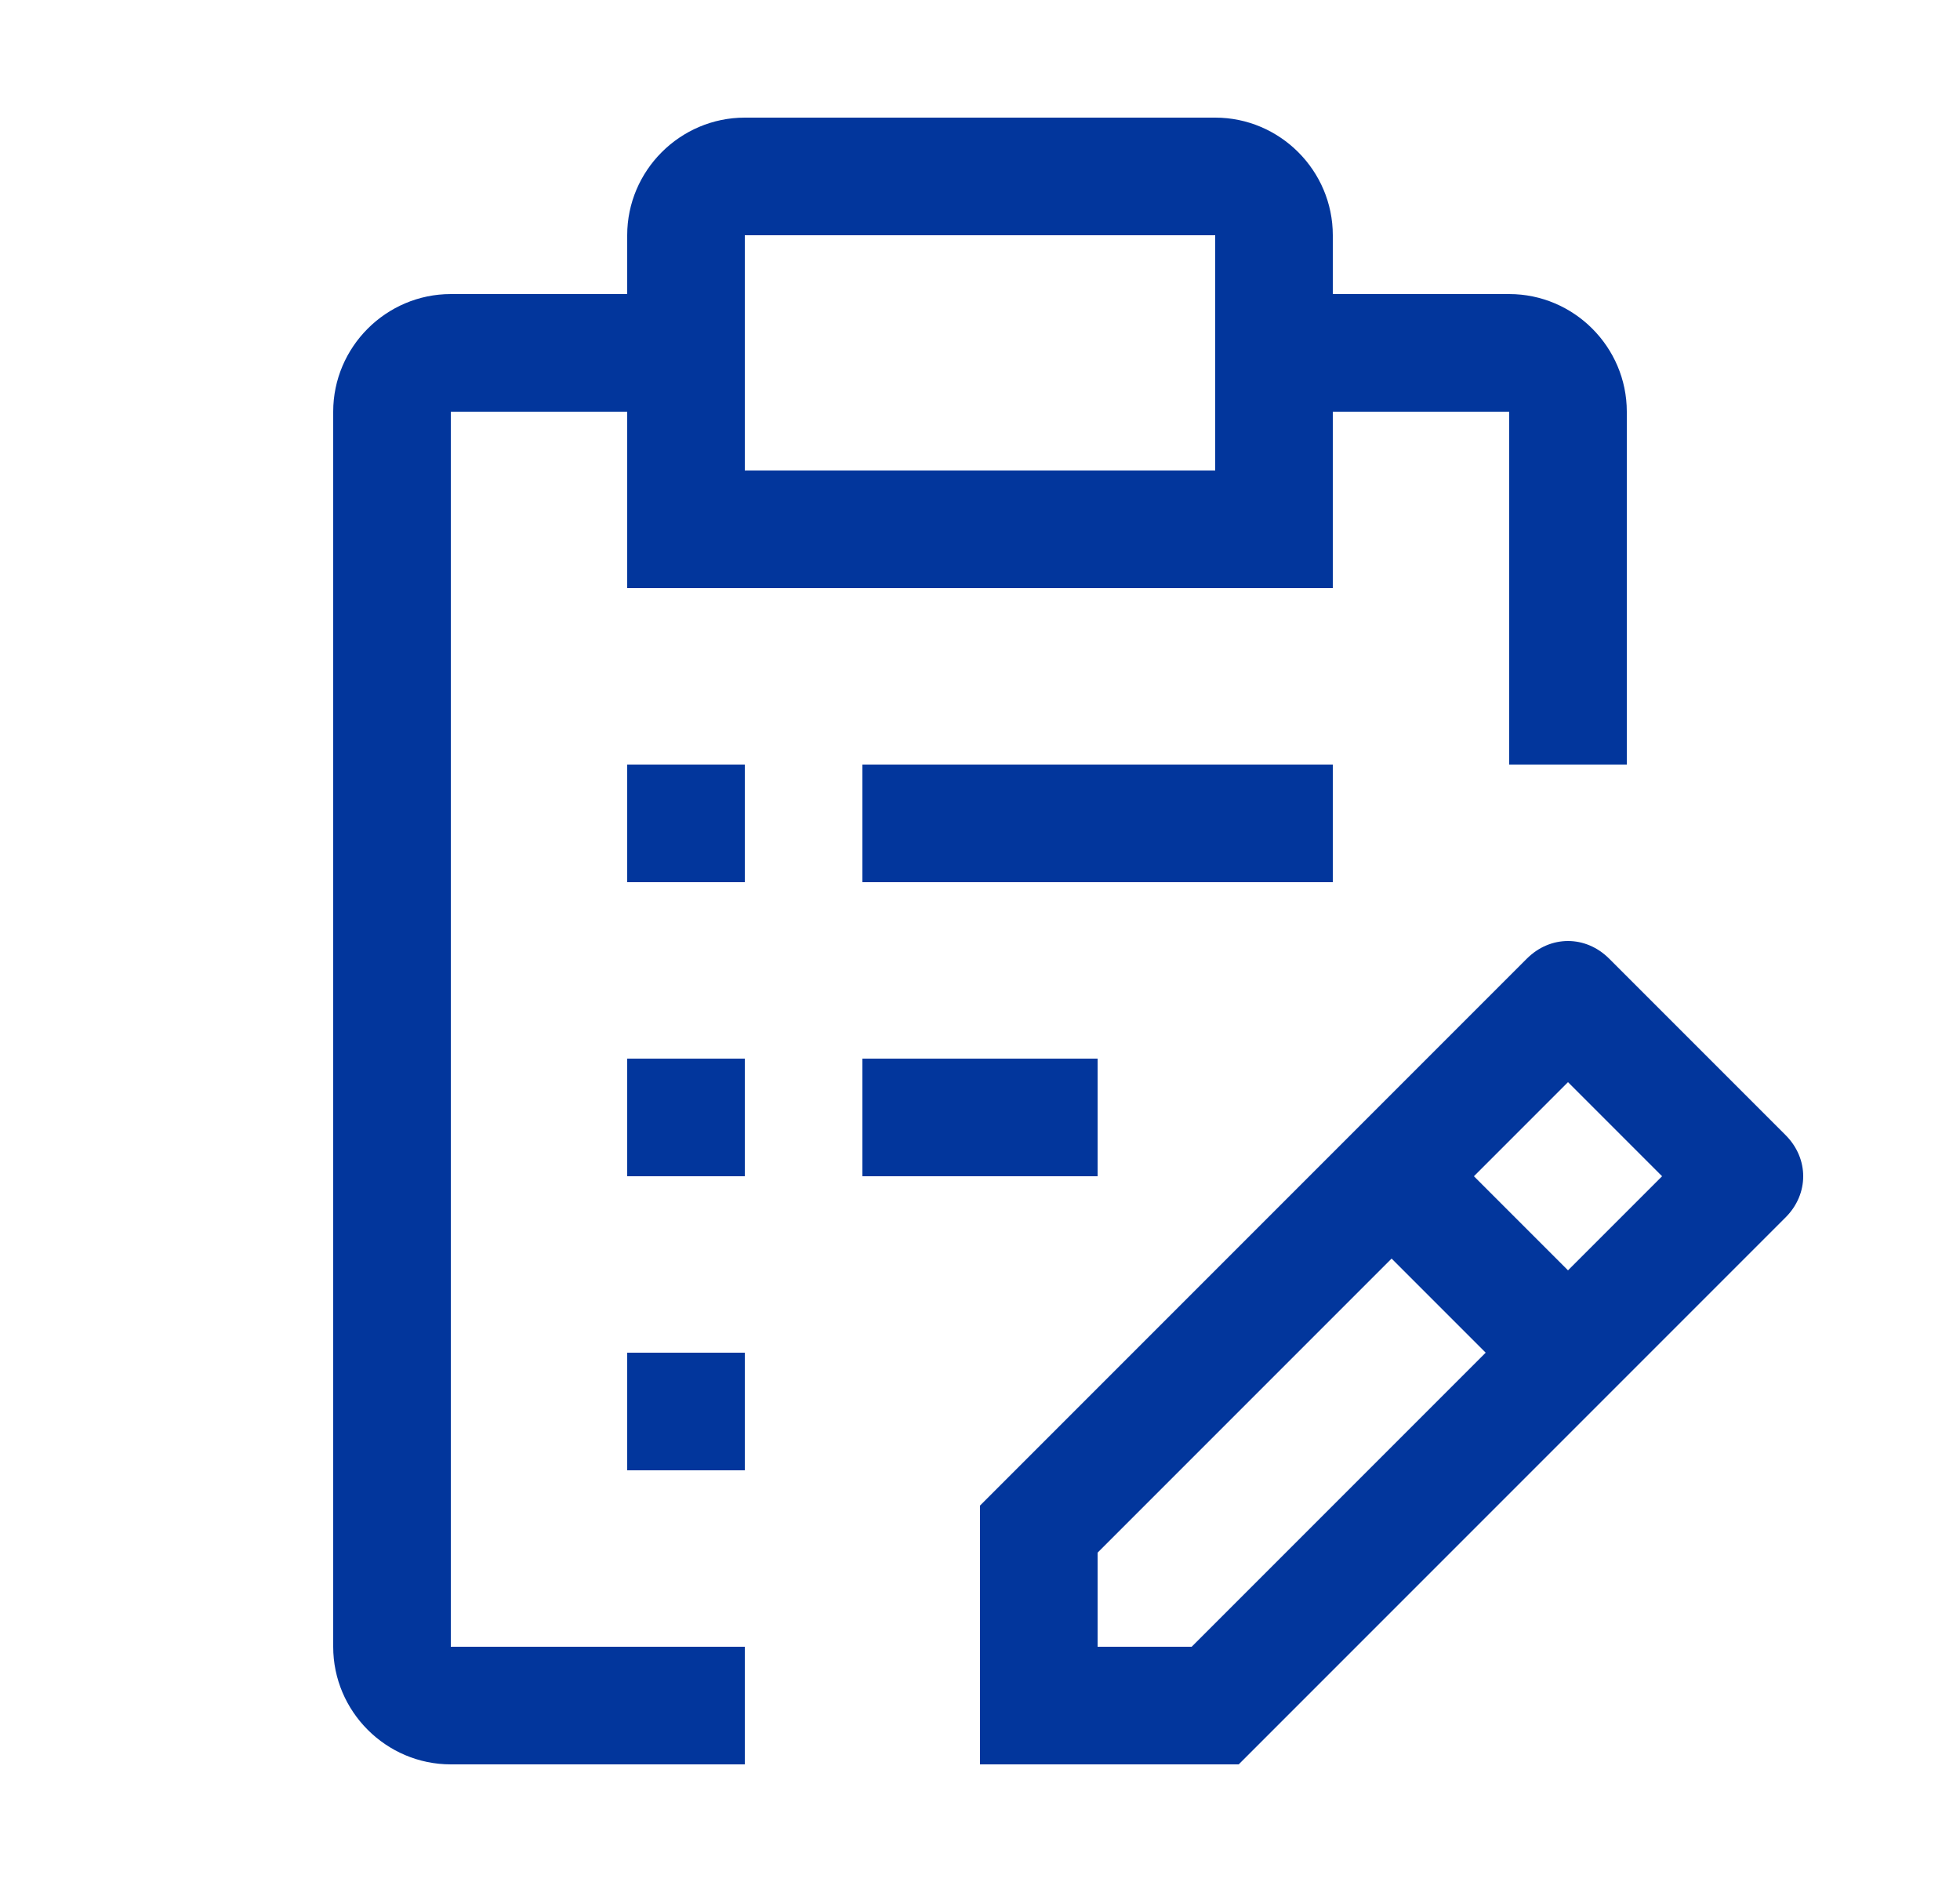 <svg width="25" height="24" viewBox="0 0 25 24" fill="none" xmlns="http://www.w3.org/2000/svg">
<path d="M22.775 14.475L20.525 12.225C20.225 11.925 19.775 11.925 19.475 12.225L12.5 19.2V22.5H15.8L22.775 15.525C23.075 15.225 23.075 14.775 22.775 14.475ZM15.2 21H14V19.8L17.75 16.05L18.95 17.25L15.2 21ZM20 16.2L18.8 15L20 13.8L21.2 15L20 16.2ZM8 17.25H9.5V18.75H8V17.25ZM11 13.5H14V15H11V13.5ZM8 13.5H9.5V15H8V13.5ZM11 9.75H17V11.25H11V9.75ZM8 9.75H9.5V11.25H8V9.75Z" fill="#02369C"/>
<path d="M5.75 21V5.25H8V7.5H17V5.25H19.25V9.75H20.75V5.25C20.75 4.425 20.075 3.75 19.25 3.75H17V3C17 2.175 16.325 1.5 15.5 1.5H9.5C8.675 1.5 8 2.175 8 3V3.75H5.75C4.925 3.75 4.25 4.425 4.25 5.25V21C4.25 21.825 4.925 22.5 5.75 22.5H9.5V21H5.75ZM9.5 3H15.5V6H9.5V3Z" fill="#02369C"/>
</svg>
